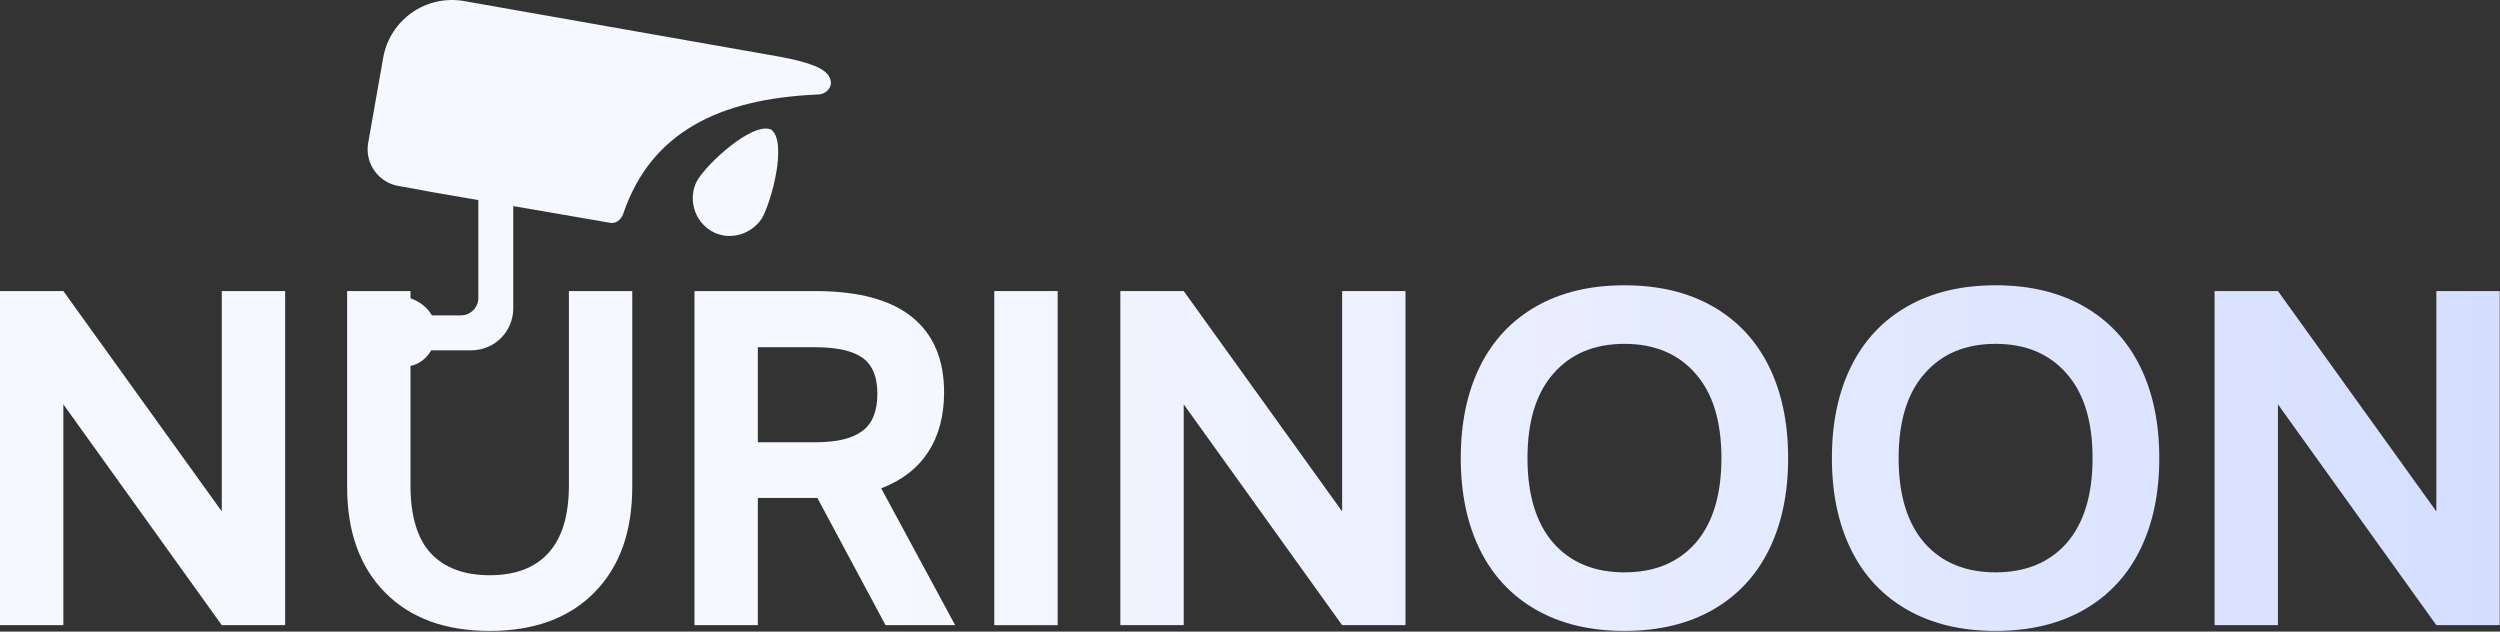 <svg width="3044" height="769" viewBox="0 0 3044 769" fill="none" xmlns="http://www.w3.org/2000/svg">
<rect x="0" y="0" width="3044" height="769" fill="#333333" stroke="none"/>
<path d="M466.585 70.275C474.739 24.031 518.837 -6.848 565.081 1.306L949.661 69.118C986.964 76.104 1005.39 83.732 1009.99 94.227C1011.1 96.246 1011.73 98.564 1011.73 101.03C1011.73 108.857 1003.68 115.107 995.852 115.108C995.667 115.108 995.483 115.101 995.3 115.096C874.18 120.312 792.91 162.052 759.302 258.902C757.722 265.03 751.913 272.02 744.602 271.49C742.979 271.373 741.463 271.145 740.071 270.8L624.935 250.947V375.529C624.934 403.484 602.45 426.186 574.579 426.539L573.92 426.544H525.073C519.493 436.344 510.421 443.413 499.816 445.561V591.106C499.816 628.513 508.194 656.179 524.949 674.103C541.704 691.637 565.473 700.404 596.256 700.404C627.428 700.404 651.198 691.442 667.563 673.518C684.319 655.204 692.696 627.733 692.696 591.106V354.389H769.849V592.859C769.849 647.41 754.457 690.273 723.674 721.445C692.891 752.618 650.418 768.204 596.256 768.204C542.094 768.204 499.622 752.618 468.839 721.445C438.056 690.273 422.664 647.411 422.664 592.859V354.389H499.816V363.194C510.486 366.977 520.247 374.029 525.907 384.024H561.166C565.952 384.024 570.367 382.44 573.92 379.772V379.78C579.082 375.902 582.422 369.729 582.422 362.776C582.422 362.406 582.411 362.038 582.393 361.673C582.409 361.333 582.422 360.99 582.422 360.646V243.617L528.327 234.29C527.944 234.223 527.56 234.154 527.178 234.081L487.483 226.822C461.676 223.654 443.801 199.495 448.315 173.889L466.585 70.275Z" fill="url(#paint0_linear_2349_5341)"/>
<path fill-rule="evenodd" clip-rule="evenodd" d="M1977.93 347.369C2019.63 347.369 2055.48 355.942 2085.48 373.087C2115.48 390.232 2138.28 414.585 2153.86 446.148C2169.45 477.71 2177.24 514.922 2177.24 557.784C2177.24 600.646 2169.45 637.859 2153.86 669.421C2138.28 700.983 2115.48 725.337 2085.48 742.482C2055.48 759.626 2019.63 768.198 1977.93 768.198C1936.24 768.198 1900.39 759.626 1870.39 742.482C1840.39 725.337 1817.59 700.983 1802 669.421C1786.42 637.859 1778.63 600.646 1778.62 557.784C1778.62 514.922 1786.42 477.71 1802 446.148C1817.59 414.586 1840.39 390.232 1870.39 373.087C1900.39 355.942 1936.24 347.369 1977.93 347.369ZM1977.93 418.677C1941.31 418.677 1912.47 430.756 1891.43 454.914C1870.39 478.683 1859.87 512.974 1859.87 557.784C1859.87 602.595 1870.39 637.079 1891.43 661.237C1912.47 685.007 1941.31 696.892 1977.93 696.892C2014.56 696.892 2043.4 685.007 2064.44 661.237C2085.48 637.079 2096 602.594 2096 557.784C2096 512.974 2085.48 478.683 2064.44 454.914C2043.4 430.756 2014.56 418.677 1977.93 418.677Z" fill="url(#paint1_linear_2349_5341)"/>
<path fill-rule="evenodd" clip-rule="evenodd" d="M2429.84 347.369C2471.53 347.369 2507.38 355.942 2537.39 373.087C2567.39 390.232 2590.18 414.585 2605.77 446.148C2621.36 477.71 2629.15 514.922 2629.15 557.784C2629.15 600.646 2621.36 637.859 2605.77 669.421C2590.18 700.983 2567.39 725.337 2537.39 742.482C2507.38 759.626 2471.53 768.198 2429.84 768.198C2388.15 768.198 2352.3 759.626 2322.3 742.482C2292.29 725.337 2269.5 700.983 2253.91 669.421C2238.32 637.859 2230.53 600.646 2230.53 557.784C2230.53 514.922 2238.32 477.71 2253.91 446.148C2269.5 414.585 2292.29 390.232 2322.3 373.087C2352.3 355.942 2388.15 347.369 2429.84 347.369ZM2429.84 418.677C2393.21 418.677 2364.38 430.756 2343.34 454.914C2322.3 478.683 2311.77 512.974 2311.77 557.784C2311.77 602.595 2322.3 637.079 2343.34 661.237C2364.38 685.007 2393.21 696.892 2429.84 696.892C2466.47 696.892 2495.3 685.007 2516.34 661.237C2537.39 637.079 2547.91 602.595 2547.91 557.784C2547.91 512.974 2537.39 478.683 2516.34 454.914C2495.3 430.756 2466.47 418.677 2429.84 418.677Z" fill="url(#paint2_linear_2349_5341)"/>
<path d="M270.032 622.667V354.389H347.185V761.191H270.032L77.152 492.327V761.191H0V354.389H77.152L270.032 622.667Z" fill="url(#paint3_linear_2349_5341)"/>
<path fill-rule="evenodd" clip-rule="evenodd" d="M992.308 354.389C1044.91 354.389 1084.27 364.91 1110.37 385.951C1136.48 406.993 1149.53 437.581 1149.53 477.715C1149.53 506.16 1143.1 530.319 1130.25 550.192C1117.39 570.064 1098.29 584.871 1072.97 594.612L1162.98 761.191H1078.23L995.229 606.302H922.754V761.191H845.602V354.389H992.308ZM922.754 538.502H992.892C1018.61 538.502 1037.51 534.021 1049.59 525.059C1062.06 516.097 1068.29 500.9 1068.29 479.469C1068.29 458.817 1062.25 444.204 1050.17 435.632C1038.09 427.06 1018.8 422.774 992.308 422.774H922.754V538.502Z" fill="url(#paint4_linear_2349_5341)"/>
<path d="M1287.79 761.191H1210.63V354.389H1287.79V761.191Z" fill="url(#paint5_linear_2349_5341)"/>
<path d="M1634.17 622.667V354.389H1711.33V761.191H1634.17L1441.29 492.327V761.191H1364.14V354.389H1441.29L1634.17 622.667Z" fill="url(#paint6_linear_2349_5341)"/>
<path d="M2966.5 622.667V354.389H3043.65V761.191H2966.5L2773.62 492.327V761.191H2696.47V354.389H2773.62L2966.5 622.667Z" fill="url(#paint7_linear_2349_5341)"/>
<path d="M848.789 220.04C861.015 198.864 916.297 147.994 938.989 157.761C958.795 172.53 939.793 244.885 927.567 266.061C914.354 285.928 887.622 293.696 866.452 281.474C845.283 269.251 837.229 241.616 848.789 220.04Z" fill="url(#paint8_linear_2349_5341)"/>
<defs>
<linearGradient id="paint0_linear_2349_5341" x1="0" y1="384.102" x2="3043.65" y2="384.102" gradientUnits="userSpaceOnUse">
<stop offset="0.351" stop-color="#F6F8FF"/>
<stop offset="1" stop-color="#D5DEFF"/>
</linearGradient>
<linearGradient id="paint1_linear_2349_5341" x1="0" y1="384.102" x2="3043.65" y2="384.102" gradientUnits="userSpaceOnUse">
<stop offset="0.351" stop-color="#F6F8FF"/>
<stop offset="1" stop-color="#D5DEFF"/>
</linearGradient>
<linearGradient id="paint2_linear_2349_5341" x1="0" y1="384.102" x2="3043.65" y2="384.102" gradientUnits="userSpaceOnUse">
<stop offset="0.351" stop-color="#F6F8FF"/>
<stop offset="1" stop-color="#D5DEFF"/>
</linearGradient>
<linearGradient id="paint3_linear_2349_5341" x1="0" y1="384.102" x2="3043.65" y2="384.102" gradientUnits="userSpaceOnUse">
<stop offset="0.351" stop-color="#F6F8FF"/>
<stop offset="1" stop-color="#D5DEFF"/>
</linearGradient>
<linearGradient id="paint4_linear_2349_5341" x1="0" y1="384.102" x2="3043.65" y2="384.102" gradientUnits="userSpaceOnUse">
<stop offset="0.351" stop-color="#F6F8FF"/>
<stop offset="1" stop-color="#D5DEFF"/>
</linearGradient>
<linearGradient id="paint5_linear_2349_5341" x1="0" y1="384.102" x2="3043.65" y2="384.102" gradientUnits="userSpaceOnUse">
<stop offset="0.351" stop-color="#F6F8FF"/>
<stop offset="1" stop-color="#D5DEFF"/>
</linearGradient>
<linearGradient id="paint6_linear_2349_5341" x1="0" y1="384.102" x2="3043.65" y2="384.102" gradientUnits="userSpaceOnUse">
<stop offset="0.351" stop-color="#F6F8FF"/>
<stop offset="1" stop-color="#D5DEFF"/>
</linearGradient>
<linearGradient id="paint7_linear_2349_5341" x1="0" y1="384.102" x2="3043.65" y2="384.102" gradientUnits="userSpaceOnUse">
<stop offset="0.351" stop-color="#F6F8FF"/>
<stop offset="1" stop-color="#D5DEFF"/>
</linearGradient>
<linearGradient id="paint8_linear_2349_5341" x1="0" y1="384.102" x2="3043.65" y2="384.102" gradientUnits="userSpaceOnUse">
<stop offset="0.351" stop-color="#F6F8FF"/>
<stop offset="1" stop-color="#D5DEFF"/>
</linearGradient>
</defs>
</svg>

